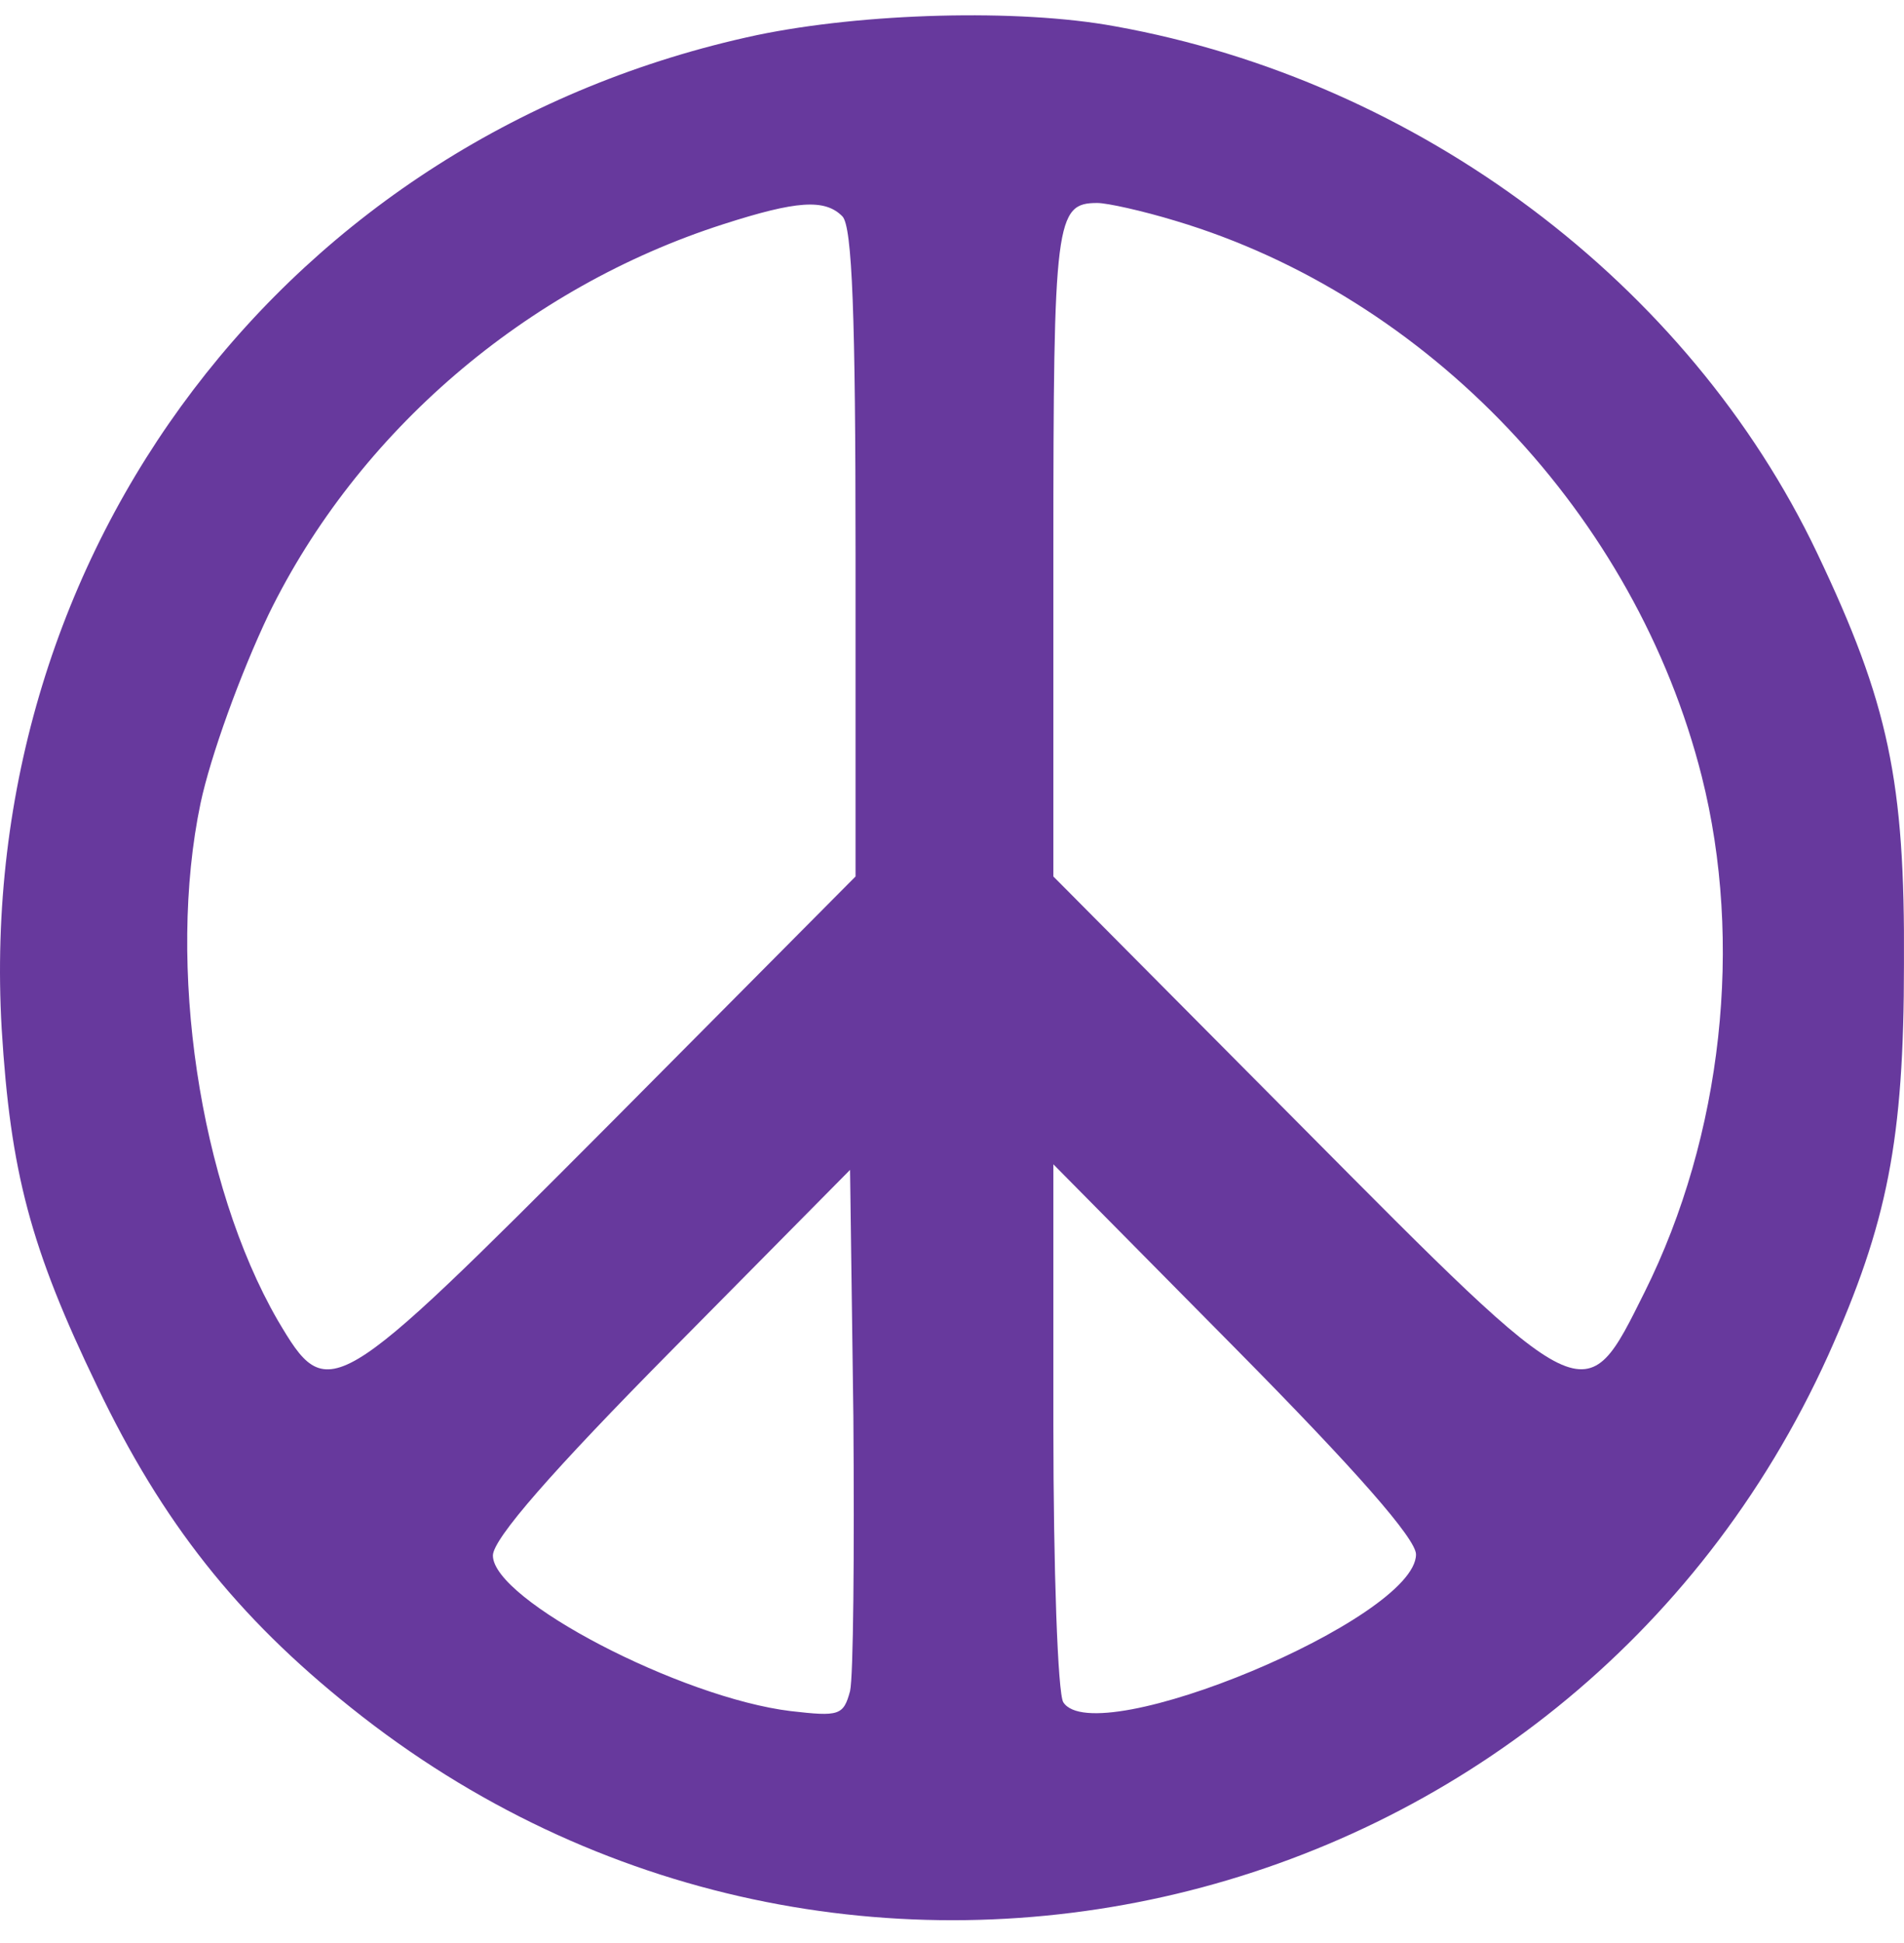 <svg width="50" height="51" viewBox="0 0 50 51" fill="none" xmlns="http://www.w3.org/2000/svg">
<path d="M19.87 0.923C7.576 3.549 -0.678 14.43 0.044 27.002C0.275 30.765 0.794 32.749 2.555 36.395C4.257 39.954 6.22 42.434 9.221 44.826C22.121 55.153 41.197 50.602 48.007 35.579C49.566 32.107 49.999 29.919 49.999 25.31C50.028 20.497 49.595 18.455 47.719 14.517C44.342 7.428 37.243 2.119 29.278 0.69C26.738 0.223 22.669 0.34 19.87 0.923ZM22.121 5.678C22.381 5.941 22.467 8.304 22.467 14.517V23.006L16.032 29.482C8.702 36.833 8.615 36.891 7.287 34.645C5.238 31.086 4.373 25.34 5.267 21.081C5.527 19.855 6.306 17.697 7.057 16.121C9.394 11.337 13.809 7.545 19.004 5.882C20.909 5.27 21.659 5.211 22.121 5.678ZM30.865 5.795C37.503 7.778 42.957 13.525 44.689 20.38C45.785 24.727 45.237 29.803 43.188 33.916C41.601 37.096 41.716 37.154 34.126 29.511L27.662 23.006V14.517C27.662 5.766 27.72 5.328 28.816 5.328C29.076 5.328 29.999 5.532 30.865 5.795ZM22.323 44.388C22.15 45.03 22.034 45.059 20.765 44.913C17.879 44.563 12.944 41.996 12.944 40.83C12.944 40.392 14.502 38.612 17.648 35.433L22.323 30.707L22.41 37.183C22.438 40.771 22.41 44.009 22.323 44.388ZM37.185 40.8C37.185 42.492 28.759 45.993 27.922 44.68C27.777 44.447 27.662 41.179 27.662 37.416V30.561L32.424 35.374C35.627 38.612 37.185 40.392 37.185 40.8Z" fill="#67399D"/>
</svg>
